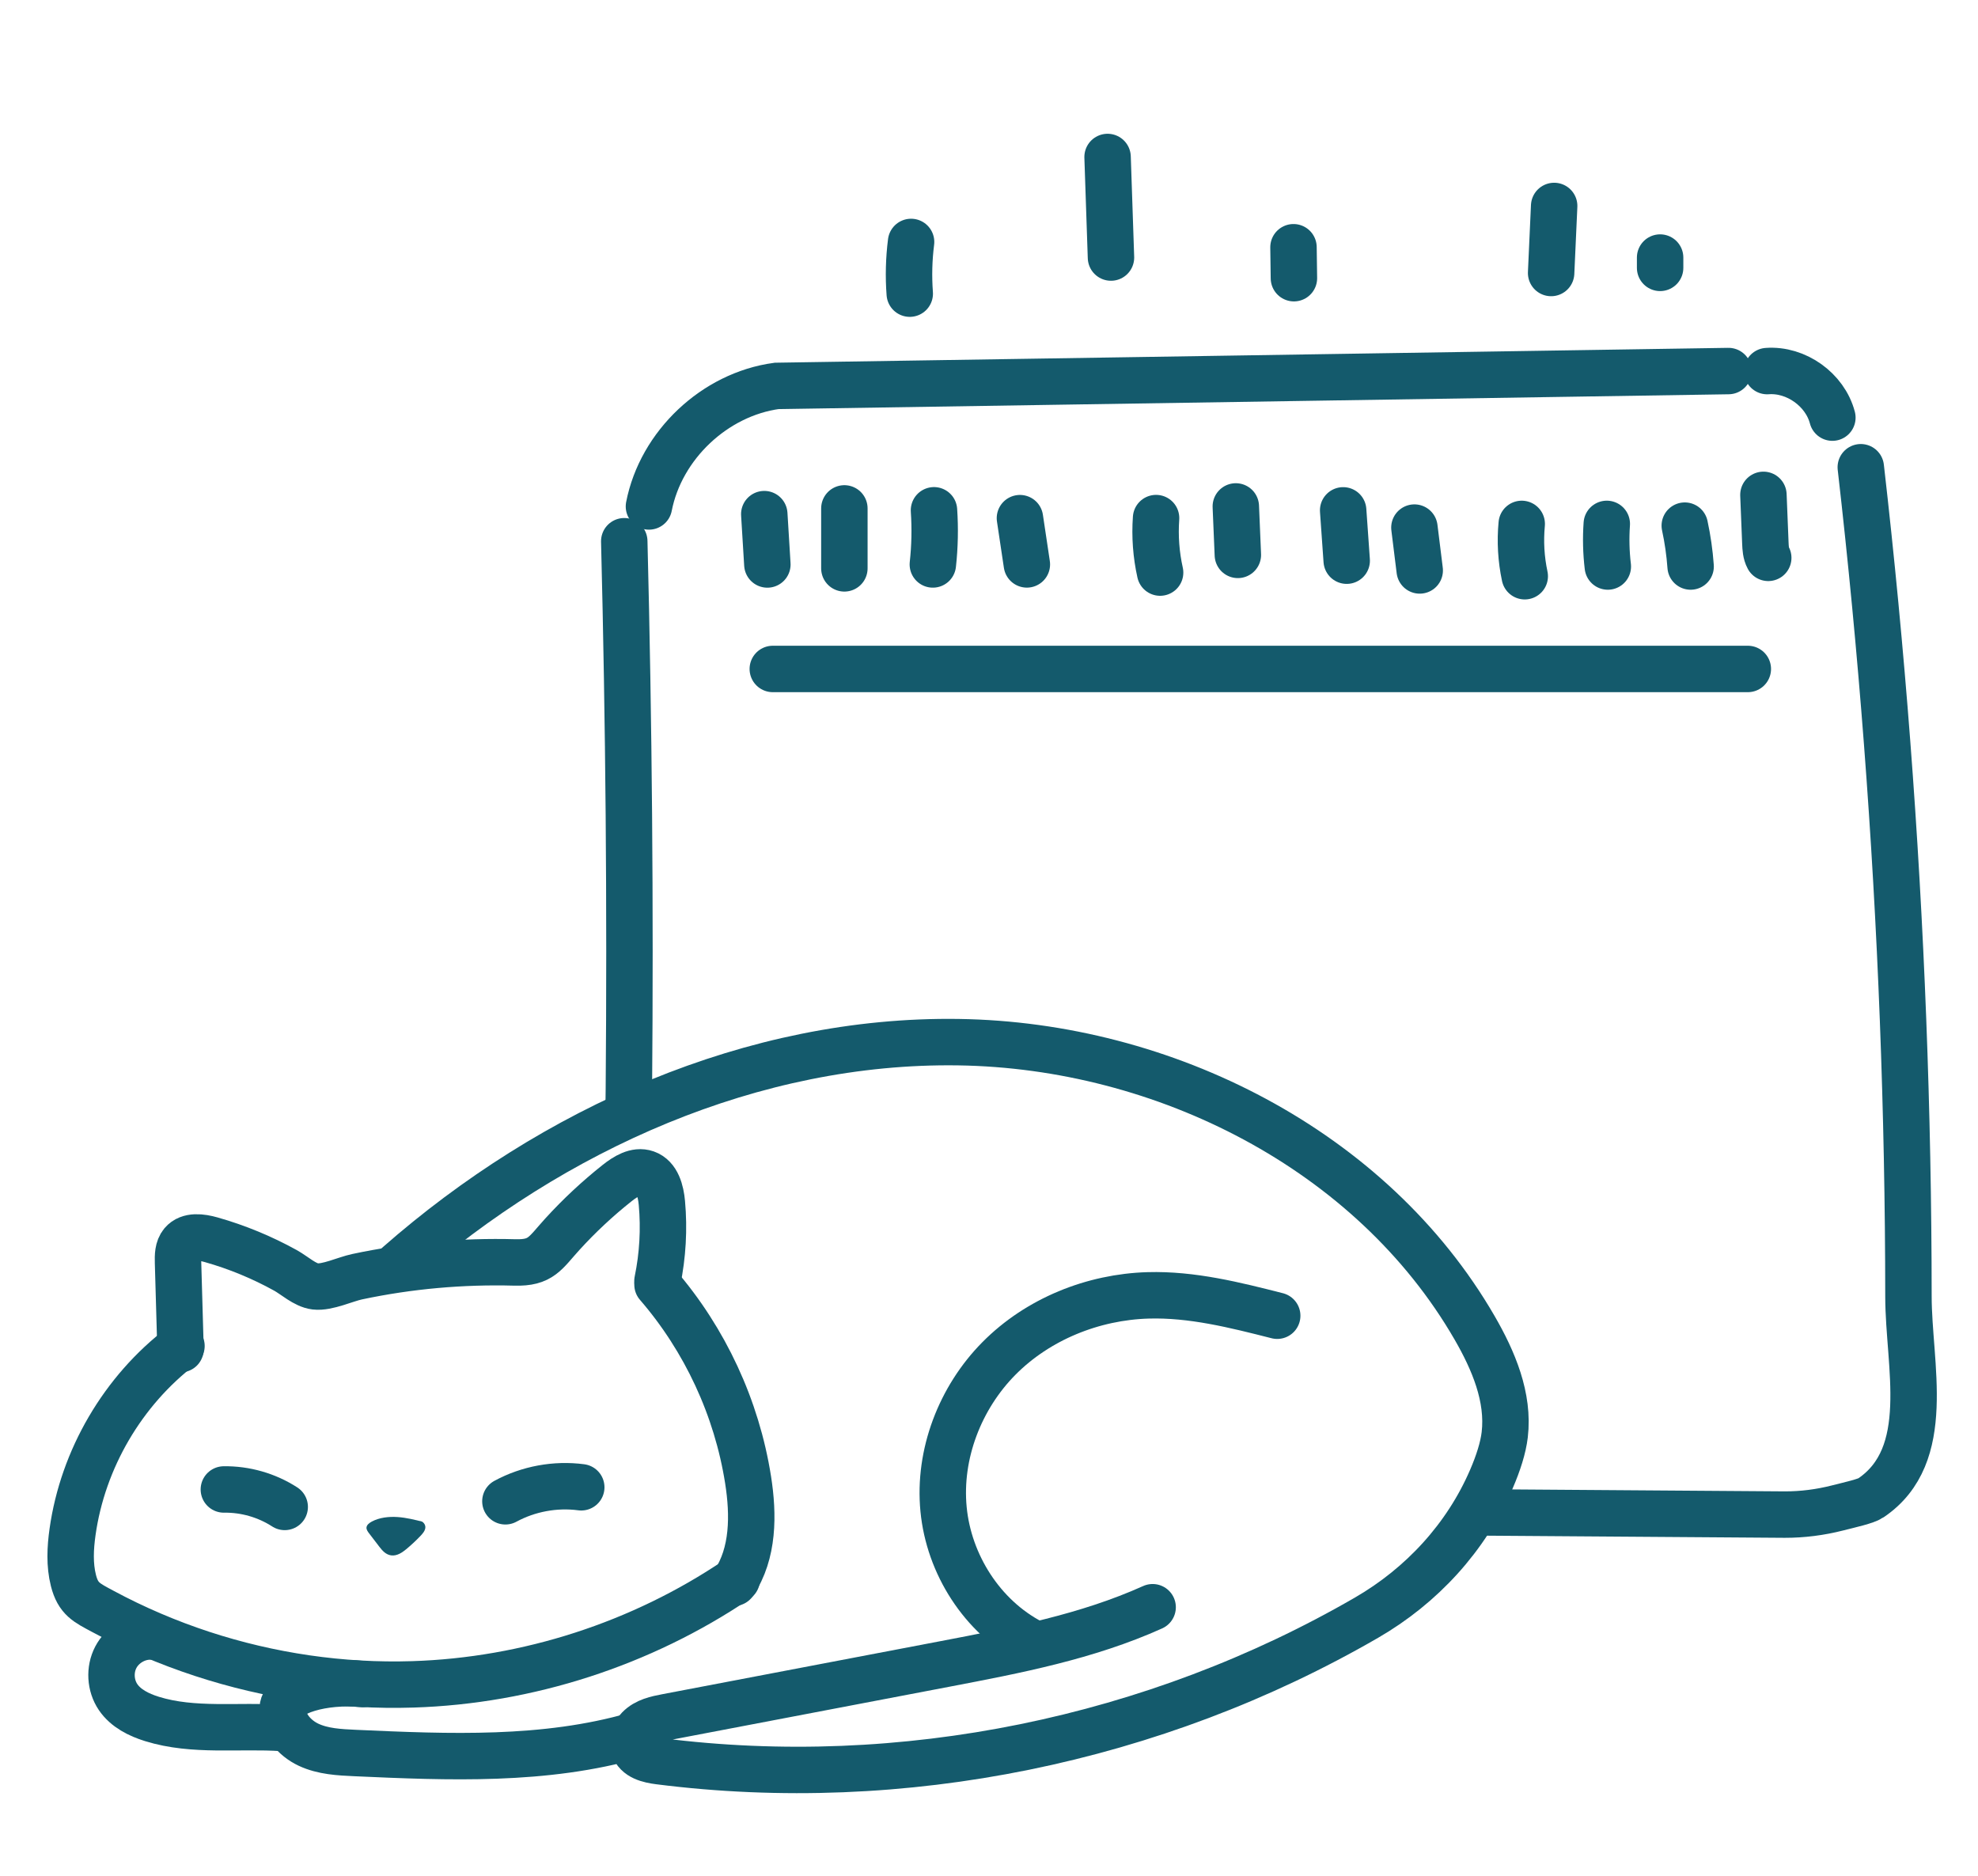 <svg width="213" height="202" viewBox="0 0 213 202" fill="none" xmlns="http://www.w3.org/2000/svg">
<path d="M19.439 145.277L19.172 135.969C19.151 135.234 19.154 134.425 19.629 133.863C20.345 133.016 21.68 133.197 22.747 133.5C25.527 134.288 28.215 135.398 30.743 136.797C31.713 137.334 32.834 138.389 33.946 138.522C35.238 138.677 37.178 137.748 38.462 137.476C44.038 136.294 49.745 135.786 55.442 135.941C58.289 136.018 58.688 134.952 60.566 132.892C62.374 130.91 64.34 129.073 66.441 127.406C67.344 126.689 68.485 125.966 69.573 126.346C70.779 126.768 71.16 128.266 71.275 129.538C71.528 132.343 71.367 135.185 70.798 137.943" stroke="#145A6C" stroke-width="5" stroke-miterlimit="10" stroke-linecap="round"/>
<path d="M79.333 170.091C69.073 177.022 56.831 180.983 44.455 181.373C36.774 181.616 29.056 180.482 21.755 178.088C18.06 176.876 14.469 175.341 11.044 173.498C9.329 172.575 8.412 172.175 7.908 170.191C7.477 168.493 7.569 166.687 7.811 164.967C8.916 157.107 13.227 149.745 19.542 144.936" stroke="#145A6C" stroke-width="5" stroke-miterlimit="10" stroke-linecap="round"/>
<path d="M70.804 138.332C75.922 144.248 79.341 151.616 80.557 159.344C81.151 163.121 81.152 167.262 79.024 170.439" stroke="#145A6C" stroke-width="5" stroke-miterlimit="10" stroke-linecap="round"/>
<path d="M16.129 176.218C14.628 176.234 13.169 177.127 12.472 178.457C11.775 179.786 11.871 181.494 12.712 182.738C13.538 183.96 14.947 184.657 16.356 185.096C20.857 186.497 25.71 185.756 30.413 186.07" stroke="#145A6C" stroke-width="5" stroke-miterlimit="10" stroke-linecap="round"/>
<path d="M39.029 181.339C34.833 180.908 30.517 182.214 30.448 183.922C30.378 185.631 31.683 187.154 33.233 187.878C34.782 188.601 36.541 188.69 38.249 188.767C48.346 189.222 58.656 189.655 68.371 186.864" stroke="#145A6C" stroke-width="5" stroke-miterlimit="10" stroke-linecap="round"/>
<path d="M42.875 136.172C59.512 121.567 81.085 111.896 103.22 112.221C125.356 112.546 147.701 123.802 158.784 142.965C160.82 146.485 162.513 150.463 162.035 154.501C161.869 155.9 161.343 157.546 160.604 159.258C157.885 165.559 153.097 170.754 147.157 174.191C124.343 187.394 97.154 192.973 70.992 189.652C69.873 189.51 68.56 189.213 68.22 188.078C68.014 187.391 68.283 186.656 68.783 186.141C69.578 185.323 70.709 185.096 71.792 184.889C81.794 182.981 91.797 181.073 101.8 179.166C109.395 177.717 117.071 176.244 124.121 173.068" stroke="#145A6C" stroke-width="5" stroke-miterlimit="10" stroke-linecap="round"/>
<path d="M137.536 141.678C132.98 140.519 128.353 139.352 123.654 139.485C117.696 139.655 111.773 142.039 107.578 146.271C103.383 150.504 101.035 156.587 101.607 162.518C102.178 168.45 105.762 174.078 111.041 176.843" stroke="#145A6C" stroke-width="5" stroke-miterlimit="10" stroke-linecap="round"/>
<path d="M24.106 160.387C26.412 160.352 28.724 161.015 30.659 162.267" stroke="#145A6C" stroke-width="5" stroke-miterlimit="10" stroke-linecap="round"/>
<path d="M54.423 161.66C56.898 160.319 59.802 159.782 62.593 160.152" stroke="#145A6C" stroke-width="5" stroke-miterlimit="10" stroke-linecap="round"/>
<path d="M45.598 163.885C44.682 163.653 43.758 163.42 42.803 163.356C41.849 163.292 40.847 163.412 40.044 163.84C39.765 163.989 39.495 164.2 39.466 164.472C39.441 164.704 39.599 164.921 39.75 165.119C40.116 165.597 40.482 166.075 40.848 166.553C41.16 166.96 41.541 167.407 42.12 167.484C42.738 167.566 43.296 167.191 43.736 166.826C44.271 166.382 44.776 165.913 45.247 165.422C45.503 165.156 45.758 164.864 45.801 164.526C45.843 164.189 45.585 163.802 45.173 163.768" fill="#145A6C"/>
<path d="M69.881 54.535C71.168 47.933 76.961 42.463 83.626 41.555L186.13 39.955" stroke="#145A6C" stroke-width="5" stroke-miterlimit="10" stroke-linecap="round"/>
<path d="M190.297 39.959C193.408 39.728 196.526 41.952 197.319 44.97" stroke="#145A6C" stroke-width="5" stroke-miterlimit="10" stroke-linecap="round"/>
<path d="M83.218 72.034H188.213" stroke="#145A6C" stroke-width="5" stroke-miterlimit="10" stroke-linecap="round"/>
<path d="M67.223 58.28C67.72 77.916 67.885 97.561 67.721 117.203C67.714 118.056 67.703 118.91 67.689 119.764" stroke="#145A6C" stroke-width="5" stroke-miterlimit="10" stroke-linecap="round"/>
<path d="M159.413 162.858L192.188 163.093C194.103 163.097 196.008 162.85 197.863 162.38C199.283 162.019 200.925 161.658 201.459 161.298C208.268 156.698 205.516 146.994 205.511 139.606C205.505 129.663 205.31 119.72 204.927 109.784C204.162 89.913 202.644 70.07 200.378 50.313" stroke="#145A6C" stroke-width="5" stroke-miterlimit="10" stroke-linecap="round"/>
<path d="M82.301 55.362C82.411 57.169 82.522 58.976 82.633 60.783" stroke="#145A6C" stroke-width="5" stroke-miterlimit="10" stroke-linecap="round"/>
<path d="M90.926 54.745V61.202" stroke="#145A6C" stroke-width="5" stroke-miterlimit="10" stroke-linecap="round"/>
<path d="M100.576 54.949C100.707 56.891 100.666 58.845 100.453 60.78" stroke="#145A6C" stroke-width="5" stroke-miterlimit="10" stroke-linecap="round"/>
<path d="M109.831 55.795L110.577 60.776" stroke="#145A6C" stroke-width="5" stroke-miterlimit="10" stroke-linecap="round"/>
<path d="M124.491 55.788C124.35 57.751 124.497 59.735 124.926 61.656" stroke="#145A6C" stroke-width="5" stroke-miterlimit="10" stroke-linecap="round"/>
<path d="M133.078 54.533C133.151 56.272 133.224 58.011 133.298 59.75" stroke="#145A6C" stroke-width="5" stroke-miterlimit="10" stroke-linecap="round"/>
<path d="M144.637 54.956C144.764 56.762 144.892 58.568 145.019 60.375" stroke="#145A6C" stroke-width="5" stroke-miterlimit="10" stroke-linecap="round"/>
<path d="M152.31 56.811L152.882 61.426" stroke="#145A6C" stroke-width="5" stroke-miterlimit="10" stroke-linecap="round"/>
<path d="M163.866 56.414C163.687 58.294 163.797 60.202 164.192 62.049" stroke="#145A6C" stroke-width="5" stroke-miterlimit="10" stroke-linecap="round"/>
<path d="M173.026 56.413C172.917 57.942 172.955 59.481 173.137 61.003" stroke="#145A6C" stroke-width="5" stroke-miterlimit="10" stroke-linecap="round"/>
<path d="M181.424 56.601C181.738 58.051 181.948 59.523 182.054 61.003" stroke="#145A6C" stroke-width="5" stroke-miterlimit="10" stroke-linecap="round"/>
<path d="M189.893 53.287L190.102 58.464C190.124 59.014 190.152 59.585 190.413 60.07" stroke="#145A6C" stroke-width="5" stroke-miterlimit="10" stroke-linecap="round"/>
<path d="M97.966 31.62C97.826 29.766 97.874 27.898 98.109 26.053" stroke="#145A6C" stroke-width="5" stroke-miterlimit="10" stroke-linecap="round"/>
<path d="M119.635 27.733L119.269 16.904" stroke="#145A6C" stroke-width="5" stroke-miterlimit="10" stroke-linecap="round"/>
<path d="M139.335 29.956L139.289 26.624" stroke="#145A6C" stroke-width="5" stroke-miterlimit="10" stroke-linecap="round"/>
<path d="M167.032 29.397L167.359 22.178" stroke="#145A6C" stroke-width="5" stroke-miterlimit="10" stroke-linecap="round"/>
<path d="M178.769 28.845V27.734" stroke="#145A6C" stroke-width="5" stroke-miterlimit="10" stroke-linecap="round"/>
</svg>
